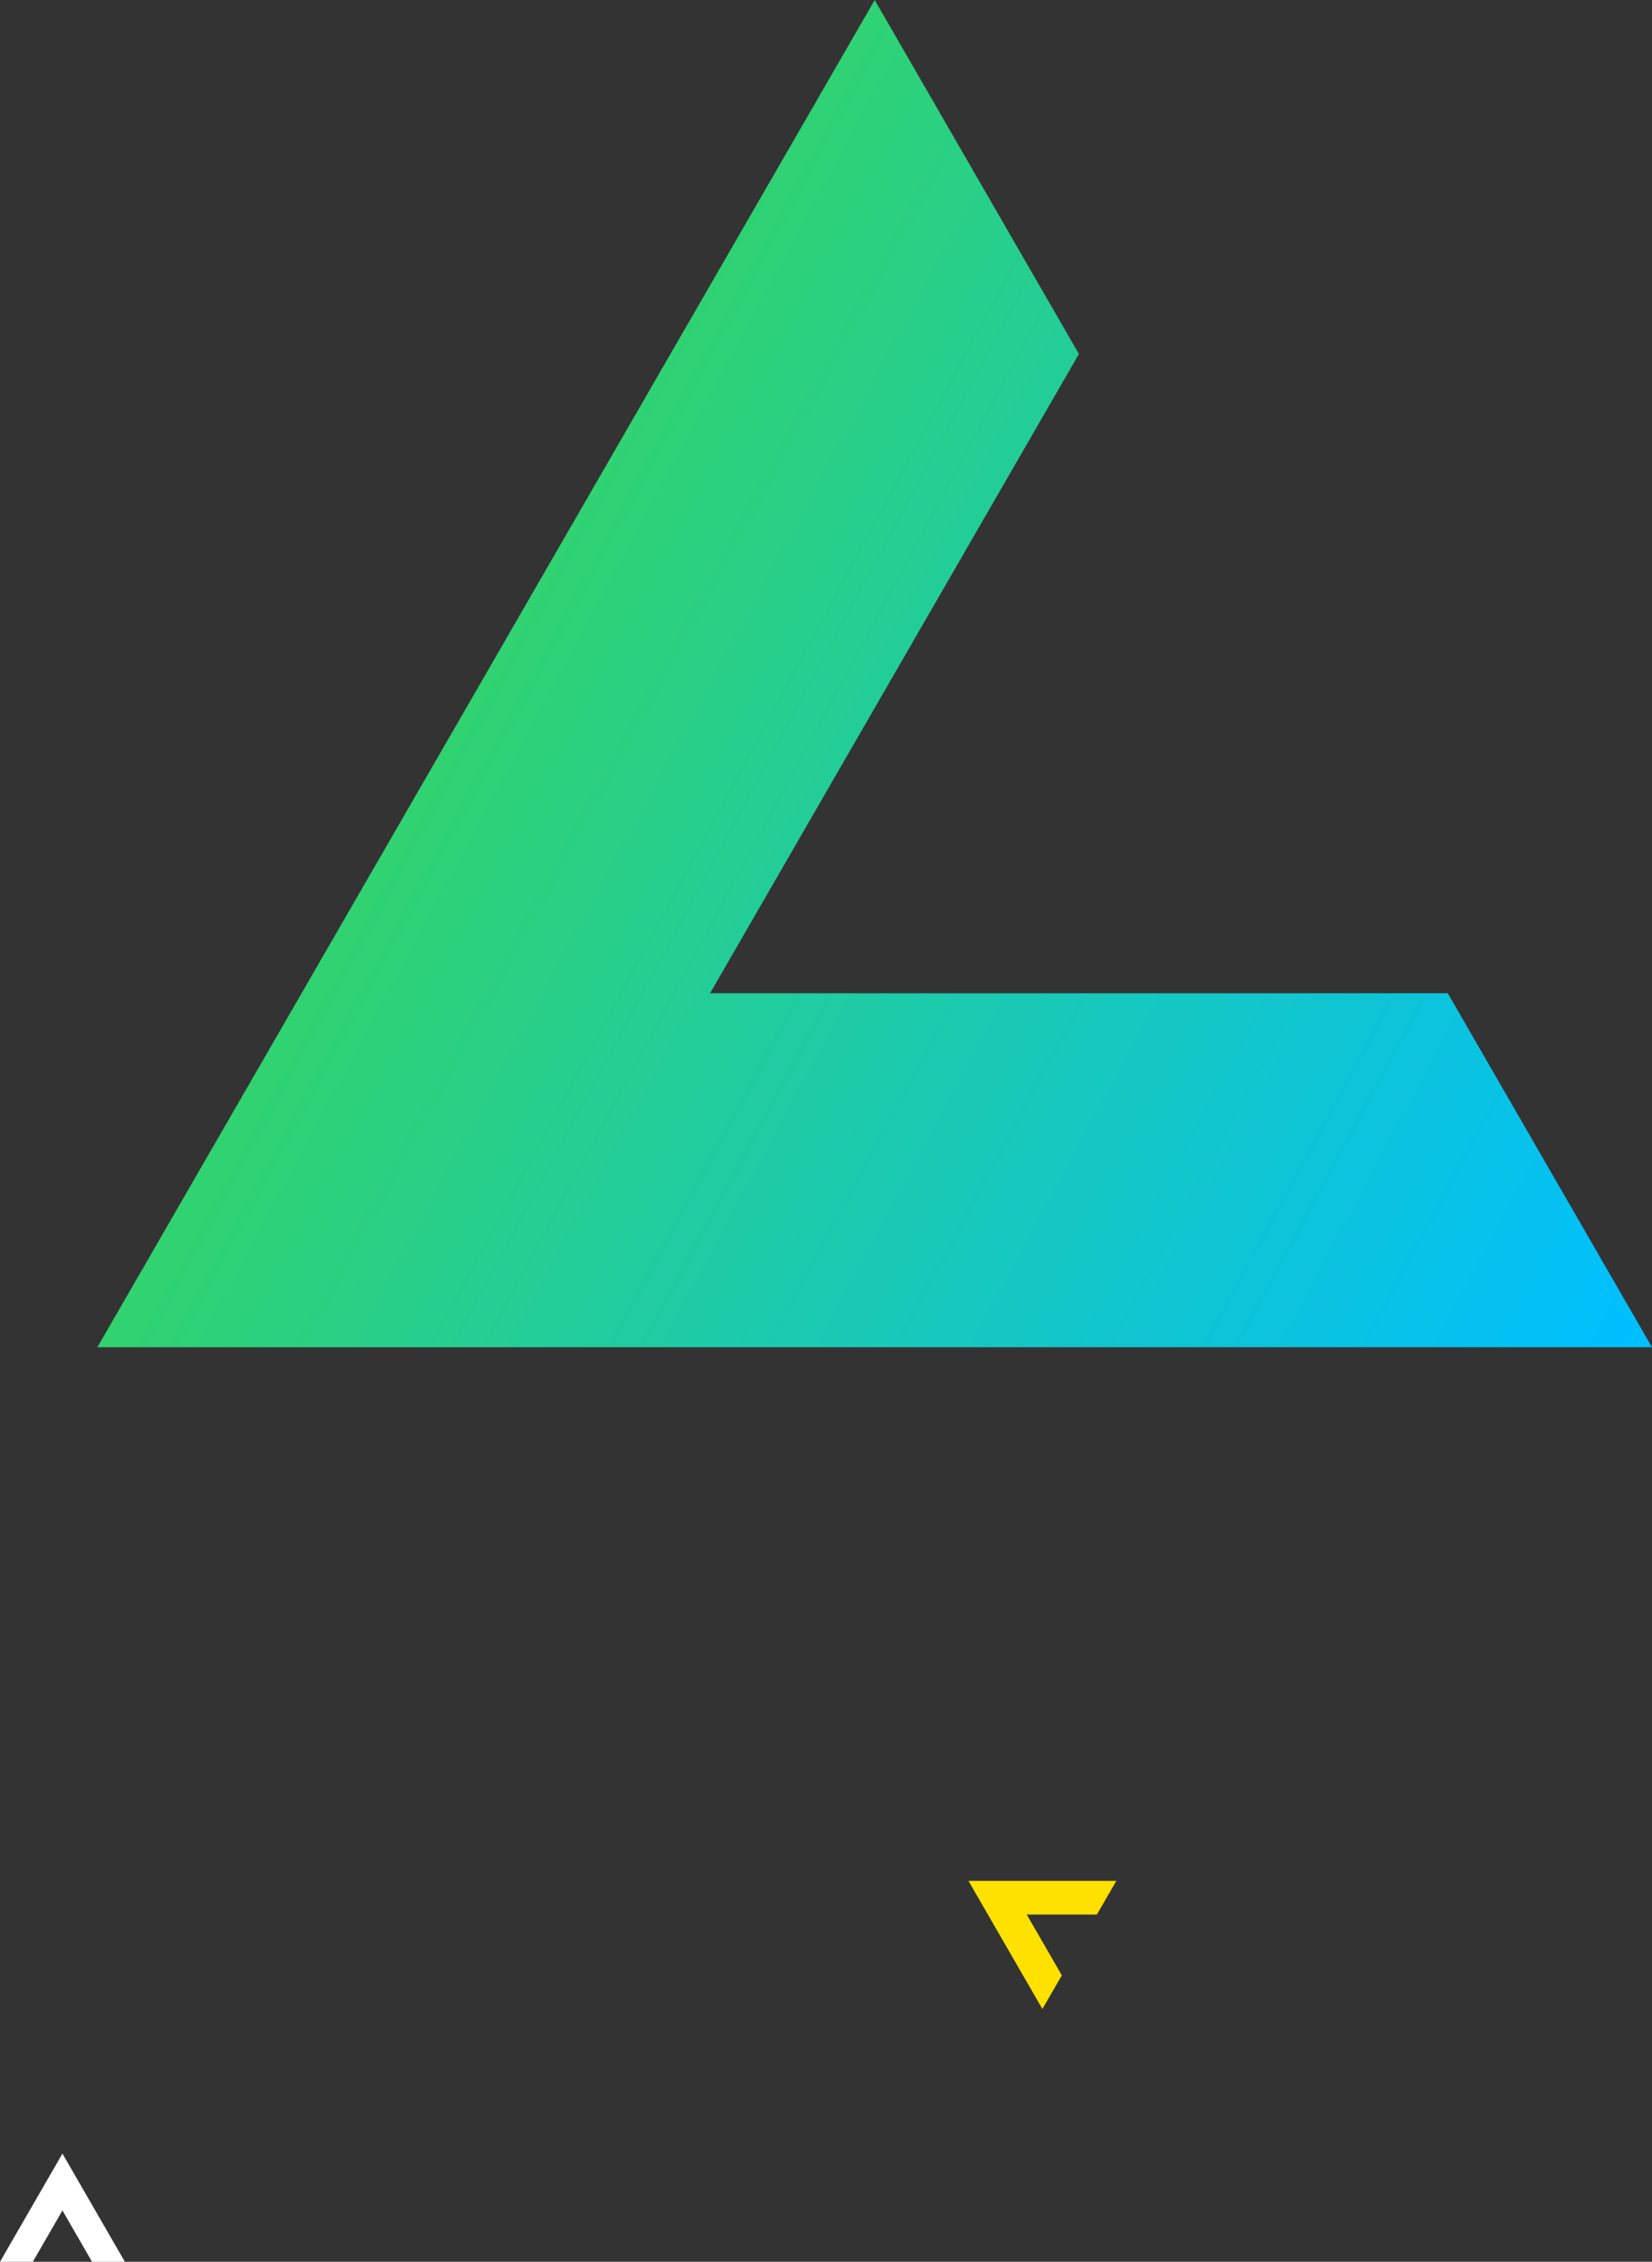 <svg xmlns="http://www.w3.org/2000/svg" xmlns:xlink="http://www.w3.org/1999/xlink" width="579.067" height="792.326" viewBox="0 0 579.067 792.326">
  <rect x="0" y="0" width="579.067" height="792.326" fill="#333333" stroke="none"/>
  <defs>
    <linearGradient id="linear-gradient" x1="0.911" y1="1.154" x2="-0.232" y2="0.614" gradientUnits="objectBoundingBox">
      <stop offset="0" stop-color="#00bfff"/>
      <stop offset="1" stop-color="#45db33"/>
    </linearGradient>
  </defs>
  <g id="heading-arrows" transform="translate(-187.356 -479.813)">
    <path id="Path_522" data-name="Path 522" d="M-432.627,363.987h11.5L-410.741,346l10.385,17.988h11.5l-4.766-8.258-17.119-29.65Z" transform="translate(619.983 908.152)" fill="#fff"/>
    <path id="Path_526" data-name="Path 526" d="M-298.85,313.622l-12.295-21.294h24.589l6.807-11.79h-51.817l25.909,44.875Z" transform="translate(858.401 858.168)" fill="#ffe100"/>
    <path id="Path_528" data-name="Path 528" d="M161.093,504.45H-97.5L31.795,280.51-39.788,156.5-99.145,259.313-312.261,628.444l544.937.008Z" transform="translate(533.747 323.311)" fill="url(#linear-gradient)"/>
  </g>
</svg>
